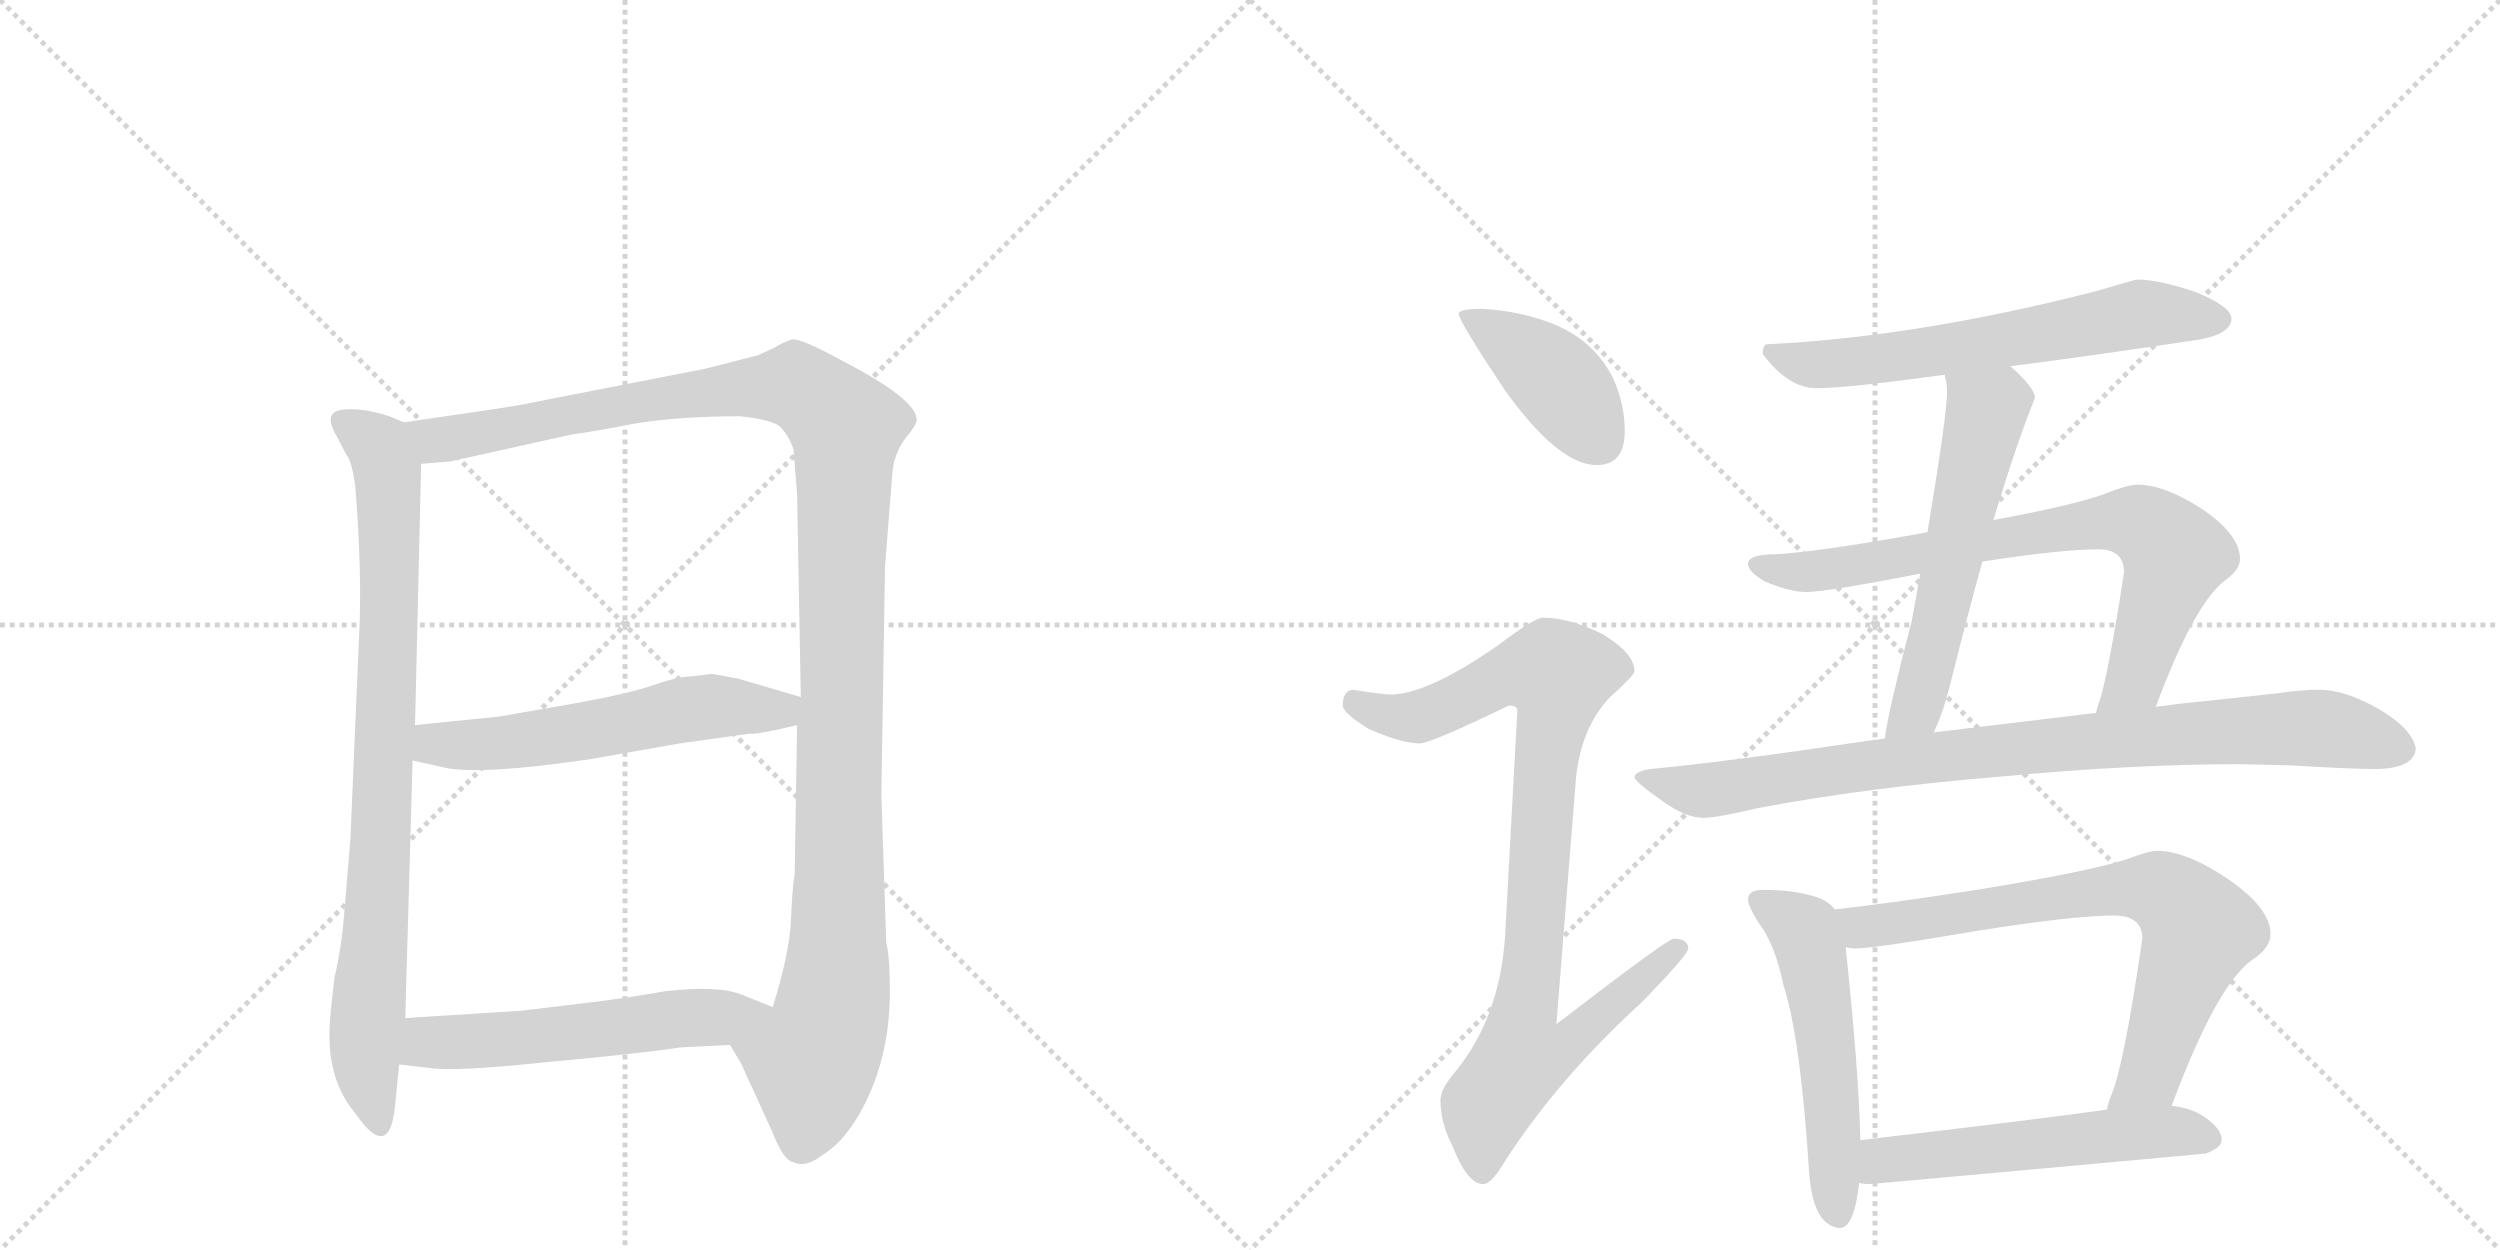 <svg version="1.1" viewBox="0 0 2048 1024" xmlns="http://www.w3.org/2000/svg">
  <g stroke="lightgray" stroke-dasharray="1,1" stroke-width="1" transform="scale(4, 4)">
    <line x1="0" y1="0" x2="256" y2="256"></line>
    <line x1="256" y1="0" x2="0" y2="256"></line>
    <line x1="128" y1="0" x2="128" y2="256"></line>
    <line x1="0" y1="128" x2="256" y2="128"></line>
    <line x1="256" y1="0" x2="512" y2="256"></line>
    <line x1="512" y1="0" x2="256" y2="256"></line>
    <line x1="384" y1="0" x2="384" y2="256"></line>
    <line x1="256" y1="128" x2="512" y2="128"></line>
  </g>
<g transform="scale(1, -1) translate(0, -850)">
   <style type="text/css">
    @keyframes keyframes0 {
      from {
       stroke: black;
       stroke-dashoffset: 841;
       stroke-width: 128;
       }
       73% {
       animation-timing-function: step-end;
       stroke: black;
       stroke-dashoffset: 0;
       stroke-width: 128;
       }
       to {
       stroke: black;
       stroke-width: 1024;
       }
       }
       #make-me-a-hanzi-animation-0 {
         animation: keyframes0 0.934s both;
         animation-delay: 0s;
         animation-timing-function: linear;
       }
    @keyframes keyframes1 {
      from {
       stroke: black;
       stroke-dashoffset: 1218;
       stroke-width: 128;
       }
       80% {
       animation-timing-function: step-end;
       stroke: black;
       stroke-dashoffset: 0;
       stroke-width: 128;
       }
       to {
       stroke: black;
       stroke-width: 1024;
       }
       }
       #make-me-a-hanzi-animation-1 {
         animation: keyframes1 1.241s both;
         animation-delay: 0.934s;
         animation-timing-function: linear;
       }
    @keyframes keyframes2 {
      from {
       stroke: black;
       stroke-dashoffset: 565;
       stroke-width: 128;
       }
       65% {
       animation-timing-function: step-end;
       stroke: black;
       stroke-dashoffset: 0;
       stroke-width: 128;
       }
       to {
       stroke: black;
       stroke-width: 1024;
       }
       }
       #make-me-a-hanzi-animation-2 {
         animation: keyframes2 0.71s both;
         animation-delay: 2.176s;
         animation-timing-function: linear;
       }
    @keyframes keyframes3 {
      from {
       stroke: black;
       stroke-dashoffset: 552;
       stroke-width: 128;
       }
       64% {
       animation-timing-function: step-end;
       stroke: black;
       stroke-dashoffset: 0;
       stroke-width: 128;
       }
       to {
       stroke: black;
       stroke-width: 1024;
       }
       }
       #make-me-a-hanzi-animation-3 {
         animation: keyframes3 0.699s both;
         animation-delay: 2.885s;
         animation-timing-function: linear;
       }
    @keyframes keyframes4 {
      from {
       stroke: black;
       stroke-dashoffset: 410;
       stroke-width: 128;
       }
       57% {
       animation-timing-function: step-end;
       stroke: black;
       stroke-dashoffset: 0;
       stroke-width: 128;
       }
       to {
       stroke: black;
       stroke-width: 1024;
       }
       }
       #make-me-a-hanzi-animation-4 {
         animation: keyframes4 0.584s both;
         animation-delay: 3.585s;
         animation-timing-function: linear;
       }
    @keyframes keyframes5 {
      from {
       stroke: black;
       stroke-dashoffset: 921;
       stroke-width: 128;
       }
       75% {
       animation-timing-function: step-end;
       stroke: black;
       stroke-dashoffset: 0;
       stroke-width: 128;
       }
       to {
       stroke: black;
       stroke-width: 1024;
       }
       }
       #make-me-a-hanzi-animation-5 {
         animation: keyframes5 1s both;
         animation-delay: 4.168s;
         animation-timing-function: linear;
       }
    @keyframes keyframes6 {
      from {
       stroke: black;
       stroke-dashoffset: 623;
       stroke-width: 128;
       }
       67% {
       animation-timing-function: step-end;
       stroke: black;
       stroke-dashoffset: 0;
       stroke-width: 128;
       }
       to {
       stroke: black;
       stroke-width: 1024;
       }
       }
       #make-me-a-hanzi-animation-6 {
         animation: keyframes6 0.757s both;
         animation-delay: 5.168s;
         animation-timing-function: linear;
       }
    @keyframes keyframes7 {
      from {
       stroke: black;
       stroke-dashoffset: 572;
       stroke-width: 128;
       }
       65% {
       animation-timing-function: step-end;
       stroke: black;
       stroke-dashoffset: 0;
       stroke-width: 128;
       }
       to {
       stroke: black;
       stroke-width: 1024;
       }
       }
       #make-me-a-hanzi-animation-7 {
         animation: keyframes7 0.715s both;
         animation-delay: 5.925s;
         animation-timing-function: linear;
       }
    @keyframes keyframes8 {
      from {
       stroke: black;
       stroke-dashoffset: 753;
       stroke-width: 128;
       }
       71% {
       animation-timing-function: step-end;
       stroke: black;
       stroke-dashoffset: 0;
       stroke-width: 128;
       }
       to {
       stroke: black;
       stroke-width: 1024;
       }
       }
       #make-me-a-hanzi-animation-8 {
         animation: keyframes8 0.863s both;
         animation-delay: 6.64s;
         animation-timing-function: linear;
       }
    @keyframes keyframes9 {
      from {
       stroke: black;
       stroke-dashoffset: 882;
       stroke-width: 128;
       }
       74% {
       animation-timing-function: step-end;
       stroke: black;
       stroke-dashoffset: 0;
       stroke-width: 128;
       }
       to {
       stroke: black;
       stroke-width: 1024;
       }
       }
       #make-me-a-hanzi-animation-9 {
         animation: keyframes9 0.968s both;
         animation-delay: 7.503s;
         animation-timing-function: linear;
       }
    @keyframes keyframes10 {
      from {
       stroke: black;
       stroke-dashoffset: 535;
       stroke-width: 128;
       }
       64% {
       animation-timing-function: step-end;
       stroke: black;
       stroke-dashoffset: 0;
       stroke-width: 128;
       }
       to {
       stroke: black;
       stroke-width: 1024;
       }
       }
       #make-me-a-hanzi-animation-10 {
         animation: keyframes10 0.685s both;
         animation-delay: 8.471s;
         animation-timing-function: linear;
       }
    @keyframes keyframes11 {
      from {
       stroke: black;
       stroke-dashoffset: 731;
       stroke-width: 128;
       }
       70% {
       animation-timing-function: step-end;
       stroke: black;
       stroke-dashoffset: 0;
       stroke-width: 128;
       }
       to {
       stroke: black;
       stroke-width: 1024;
       }
       }
       #make-me-a-hanzi-animation-11 {
         animation: keyframes11 0.845s both;
         animation-delay: 9.156s;
         animation-timing-function: linear;
       }
    @keyframes keyframes12 {
      from {
       stroke: black;
       stroke-dashoffset: 544;
       stroke-width: 128;
       }
       64% {
       animation-timing-function: step-end;
       stroke: black;
       stroke-dashoffset: 0;
       stroke-width: 128;
       }
       to {
       stroke: black;
       stroke-width: 1024;
       }
       }
       #make-me-a-hanzi-animation-12 {
         animation: keyframes12 0.693s both;
         animation-delay: 10.001s;
         animation-timing-function: linear;
       }
</style>
<path d="M 294 325 L 287 162 L 282 102 Q 280 75 274 49 Q 269 9 270 -3 Q 271 -38 291 -62 Q 320 -104 324 -52 L 327 -22 L 332 16 L 338 227 L 340 256 L 345 470 C 346 498 346 498 331 504 L 319 509 Q 294 517 278 514 Q 267 511 273 498 L 284 477 Q 288 473 291 452 Q 297 378 294 325 Z" fill="lightgray"></path> 
<path d="M 598 -6 L 607 -21 L 633 -78 Q 642 -101 650 -102 Q 660 -107 674 -96 Q 689 -87 702 -66 Q 729 -21 729 38 Q 729 66 726 78 L 722 199 L 725 386 L 731 462 Q 732 477 741 490 Q 751 502 751 506 Q 751 523 689 555 Q 656 573 649 572 Q 642 570 634 565 L 621 559 L 578 548 L 450 523 Q 427 518 399 514 L 331 504 C 301 500 315 467 345 470 L 369 472 L 468 494 Q 484 496 520 503 Q 557 509 606 509 Q 627 507 637 502 Q 645 496 650 482 L 653 445 L 656 279 L 653 256 L 651 134 Q 649 123 648 97 Q 647 70 633 25 C 625 -4 584 20 598 -6 Z" fill="lightgray"></path> 
<path d="M 338 227 L 365 221 Q 394 215 483 228 L 557 241 L 614 249 Q 620 248 653 256 C 682 263 685 271 656 279 L 605 294 Q 599 295 583 298 L 568 296 Q 556 296 536 289 Q 516 282 472 274 L 409 263 L 340 256 C 310 253 309 234 338 227 Z" fill="lightgray"></path> 
<path d="M 327 -22 L 353 -25 Q 373 -28 449 -20 Q 525 -13 558 -8 L 598 -6 C 628 -5 661 14 633 25 L 608 35 Q 589 43 545 38 Q 517 33 485 29 L 427 22 L 332 16 C 302 14 297 -19 327 -22 Z" fill="lightgray"></path> 
<path d="M 1215 597 Q 1195 597 1195 593 Q 1195 587 1233 530 Q 1277 469 1308 469 Q 1331 469 1331 497 Q 1331 518 1322 539 Q 1307 570 1274 584 Q 1247 595 1215 597 Z" fill="lightgray"></path> 
<path d="M 1264 344 Q 1257 344 1228 322 Q 1171 282 1140 281 Q 1133 281 1108 285 Q 1100 284 1100 272 Q 1100 266 1121 253 Q 1148 241 1163 241 Q 1172 241 1236 272 Q 1243 272 1243 268 L 1233 84 Q 1229 18 1193 -27 Q 1180 -42 1180 -51 Q 1180 -70 1190 -89 Q 1202 -120 1215 -120 Q 1222 -120 1233 -101 Q 1277 -33 1345 29 Q 1383 68 1383 73 Q 1383 81 1371 81 Q 1366 81 1275 11 L 1291 212 Q 1295 253 1318 278 Q 1339 297 1339 300 Q 1339 315 1312 331 Q 1285 344 1264 344 Z" fill="lightgray"></path> 
<path d="M 1751 621 Q 1749 621 1719 612 Q 1572 574 1448 568 Q 1444 568 1444 560 Q 1465 532 1488 532 Q 1513 532 1593 543 L 1647 550 Q 1710 558 1803 572 Q 1828 577 1828 589 Q 1828 599 1798 611 Q 1768 621 1751 621 Z" fill="lightgray"></path> 
<path d="M 1593 543 Q 1595 537 1595 528 Q 1595 511 1579 414 L 1573 380 Q 1570 362 1566 341 Q 1547 268 1544 245 C 1539 215 1572 223 1584 250 Q 1592 266 1599 295 Q 1612 347 1624 390 L 1633 424 Q 1652 487 1667 524 Q 1667 532 1648 549 L 1647 550 C 1625 571 1588 573 1593 543 Z" fill="lightgray"></path> 
<path d="M 1579 414 Q 1491 398 1455 396 Q 1432 396 1432 388 Q 1432 382 1445 374 Q 1466 365 1480 365 Q 1495 365 1573 380 L 1624 390 Q 1689 400 1719 400 Q 1740 400 1740 381 Q 1727 297 1720 276 Q 1718 271 1717 266 C 1708 237 1755 243 1766 271 Q 1797 354 1822 374 Q 1835 383 1835 392 Q 1835 412 1804 433 Q 1773 453 1751 453 Q 1743 453 1723 445 Q 1698 436 1633 424 L 1579 414 Z" fill="lightgray"></path> 
<path d="M 1544 245 Q 1537 244 1529 243 Q 1415 226 1352 220 Q 1339 218 1339 213 Q 1340 209 1363 193 Q 1381 180 1396 180 Q 1406 180 1440 188 Q 1530 205 1641 214 Q 1748 224 1835 224 L 1877 223 Q 1925 220 1948 220 Q 1978 221 1979 237 Q 1976 253 1949 269 Q 1921 285 1900 285 Q 1886 285 1865 282 Q 1829 278 1790 274 Q 1782 273 1766 271 L 1717 266 Q 1667 260 1584 250 L 1544 245 Z" fill="lightgray"></path> 
<path d="M 1444 121 Q 1432 121 1432 113 Q 1432 108 1440 95 Q 1454 77 1461 43 Q 1475 0 1482 -110 Q 1485 -154 1507 -156 Q 1519 -156 1523 -119 L 1524 -84 Q 1523 -31 1512 74 L 1503 105 Q 1497 113 1485 116 Q 1469 121 1444 121 Z" fill="lightgray"></path> 
<path d="M 1779 -56 Q 1815 41 1844 63 Q 1860 73 1860 85 Q 1860 106 1825 130 Q 1791 153 1767 153 Q 1760 153 1742 146 Q 1711 136 1619 121 Q 1541 109 1503 105 C 1473 102 1482 75 1512 74 Q 1516 73 1520 73 Q 1535 73 1617 87 Q 1698 100 1732 100 Q 1755 100 1755 81 Q 1740 -22 1730 -46 Q 1727 -53 1726 -59 C 1717 -88 1768 -84 1779 -56 Z" fill="lightgray"></path> 
<path d="M 1523 -119 Q 1527 -120 1532 -120 Q 1666 -108 1807 -95 Q 1820 -90 1820 -84 Q 1820 -73 1801 -62 Q 1791 -57 1779 -56 L 1726 -59 Q 1669 -67 1524 -84 C 1494 -87 1493 -116 1523 -119 Z" fill="lightgray"></path> 
      <clipPath id="make-me-a-hanzi-clip-0">
      <path d="M 294 325 L 287 162 L 282 102 Q 280 75 274 49 Q 269 9 270 -3 Q 271 -38 291 -62 Q 320 -104 324 -52 L 327 -22 L 332 16 L 338 227 L 340 256 L 345 470 C 346 498 346 498 331 504 L 319 509 Q 294 517 278 514 Q 267 511 273 498 L 284 477 Q 288 473 291 452 Q 297 378 294 325 Z" fill="lightgray"></path>
      </clipPath>
      <path clip-path="url(#make-me-a-hanzi-clip-0)" d="M 280 505 L 314 477 L 319 432 L 313 175 L 299 -21 L 308 -62 " fill="none" id="make-me-a-hanzi-animation-0" stroke-dasharray="713 1426" stroke-linecap="round"></path>

      <clipPath id="make-me-a-hanzi-clip-1">
      <path d="M 598 -6 L 607 -21 L 633 -78 Q 642 -101 650 -102 Q 660 -107 674 -96 Q 689 -87 702 -66 Q 729 -21 729 38 Q 729 66 726 78 L 722 199 L 725 386 L 731 462 Q 732 477 741 490 Q 751 502 751 506 Q 751 523 689 555 Q 656 573 649 572 Q 642 570 634 565 L 621 559 L 578 548 L 450 523 Q 427 518 399 514 L 331 504 C 301 500 315 467 345 470 L 369 472 L 468 494 Q 484 496 520 503 Q 557 509 606 509 Q 627 507 637 502 Q 645 496 650 482 L 653 445 L 656 279 L 653 256 L 651 134 Q 649 123 648 97 Q 647 70 633 25 C 625 -4 584 20 598 -6 Z" fill="lightgray"></path>
      </clipPath>
      <path clip-path="url(#make-me-a-hanzi-clip-1)" d="M 338 500 L 362 489 L 546 525 L 652 534 L 693 500 L 685 46 L 678 6 L 665 -20 L 657 -84 " fill="none" id="make-me-a-hanzi-animation-1" stroke-dasharray="1090 2180" stroke-linecap="round"></path>

      <clipPath id="make-me-a-hanzi-clip-2">
      <path d="M 338 227 L 365 221 Q 394 215 483 228 L 557 241 L 614 249 Q 620 248 653 256 C 682 263 685 271 656 279 L 605 294 Q 599 295 583 298 L 568 296 Q 556 296 536 289 Q 516 282 472 274 L 409 263 L 340 256 C 310 253 309 234 338 227 Z" fill="lightgray"></path>
      </clipPath>
      <path clip-path="url(#make-me-a-hanzi-clip-2)" d="M 348 248 L 356 240 L 415 241 L 585 272 L 638 267 L 648 274 " fill="none" id="make-me-a-hanzi-animation-2" stroke-dasharray="437 874" stroke-linecap="round"></path>

      <clipPath id="make-me-a-hanzi-clip-3">
      <path d="M 327 -22 L 353 -25 Q 373 -28 449 -20 Q 525 -13 558 -8 L 598 -6 C 628 -5 661 14 633 25 L 608 35 Q 589 43 545 38 Q 517 33 485 29 L 427 22 L 332 16 C 302 14 297 -19 327 -22 Z" fill="lightgray"></path>
      </clipPath>
      <path clip-path="url(#make-me-a-hanzi-clip-3)" d="M 334 -17 L 357 -3 L 437 0 L 625 23 " fill="none" id="make-me-a-hanzi-animation-3" stroke-dasharray="424 848" stroke-linecap="round"></path>

      <clipPath id="make-me-a-hanzi-clip-4">
      <path d="M 1215 597 Q 1195 597 1195 593 Q 1195 587 1233 530 Q 1277 469 1308 469 Q 1331 469 1331 497 Q 1331 518 1322 539 Q 1307 570 1274 584 Q 1247 595 1215 597 Z" fill="lightgray"></path>
      </clipPath>
      <path clip-path="url(#make-me-a-hanzi-clip-4)" d="M 1199 592 L 1276 538 L 1310 489 " fill="none" id="make-me-a-hanzi-animation-4" stroke-dasharray="282 564" stroke-linecap="round"></path>

      <clipPath id="make-me-a-hanzi-clip-5">
      <path d="M 1264 344 Q 1257 344 1228 322 Q 1171 282 1140 281 Q 1133 281 1108 285 Q 1100 284 1100 272 Q 1100 266 1121 253 Q 1148 241 1163 241 Q 1172 241 1236 272 Q 1243 272 1243 268 L 1233 84 Q 1229 18 1193 -27 Q 1180 -42 1180 -51 Q 1180 -70 1190 -89 Q 1202 -120 1215 -120 Q 1222 -120 1233 -101 Q 1277 -33 1345 29 Q 1383 68 1383 73 Q 1383 81 1371 81 Q 1366 81 1275 11 L 1291 212 Q 1295 253 1318 278 Q 1339 297 1339 300 Q 1339 315 1312 331 Q 1285 344 1264 344 Z" fill="lightgray"></path>
      </clipPath>
      <path clip-path="url(#make-me-a-hanzi-clip-5)" d="M 1111 274 L 1136 264 L 1161 263 L 1233 297 L 1277 297 L 1249 21 L 1287 18 L 1295 8 L 1279 -10 L 1246 -16 L 1218 -55 L 1214 -110 " fill="none" id="make-me-a-hanzi-animation-5" stroke-dasharray="793 1586" stroke-linecap="round"></path>

      <clipPath id="make-me-a-hanzi-clip-6">
      <path d="M 1751 621 Q 1749 621 1719 612 Q 1572 574 1448 568 Q 1444 568 1444 560 Q 1465 532 1488 532 Q 1513 532 1593 543 L 1647 550 Q 1710 558 1803 572 Q 1828 577 1828 589 Q 1828 599 1798 611 Q 1768 621 1751 621 Z" fill="lightgray"></path>
      </clipPath>
      <path clip-path="url(#make-me-a-hanzi-clip-6)" d="M 1455 559 L 1492 551 L 1580 560 L 1749 592 L 1818 588 " fill="none" id="make-me-a-hanzi-animation-6" stroke-dasharray="495 990" stroke-linecap="round"></path>

      <clipPath id="make-me-a-hanzi-clip-7">
      <path d="M 1593 543 Q 1595 537 1595 528 Q 1595 511 1579 414 L 1573 380 Q 1570 362 1566 341 Q 1547 268 1544 245 C 1539 215 1572 223 1584 250 Q 1592 266 1599 295 Q 1612 347 1624 390 L 1633 424 Q 1652 487 1667 524 Q 1667 532 1648 549 L 1647 550 C 1625 571 1588 573 1593 543 Z" fill="lightgray"></path>
      </clipPath>
      <path clip-path="url(#make-me-a-hanzi-clip-7)" d="M 1641 543 L 1642 529 L 1627 514 L 1570 269 L 1550 248 " fill="none" id="make-me-a-hanzi-animation-7" stroke-dasharray="444 888" stroke-linecap="round"></path>

      <clipPath id="make-me-a-hanzi-clip-8">
      <path d="M 1579 414 Q 1491 398 1455 396 Q 1432 396 1432 388 Q 1432 382 1445 374 Q 1466 365 1480 365 Q 1495 365 1573 380 L 1624 390 Q 1689 400 1719 400 Q 1740 400 1740 381 Q 1727 297 1720 276 Q 1718 271 1717 266 C 1708 237 1755 243 1766 271 Q 1797 354 1822 374 Q 1835 383 1835 392 Q 1835 412 1804 433 Q 1773 453 1751 453 Q 1743 453 1723 445 Q 1698 436 1633 424 L 1579 414 Z" fill="lightgray"></path>
      </clipPath>
      <path clip-path="url(#make-me-a-hanzi-clip-8)" d="M 1439 387 L 1490 382 L 1713 421 L 1753 421 L 1767 412 L 1781 390 L 1749 294 L 1723 270 " fill="none" id="make-me-a-hanzi-animation-8" stroke-dasharray="625 1250" stroke-linecap="round"></path>

      <clipPath id="make-me-a-hanzi-clip-9">
      <path d="M 1544 245 Q 1537 244 1529 243 Q 1415 226 1352 220 Q 1339 218 1339 213 Q 1340 209 1363 193 Q 1381 180 1396 180 Q 1406 180 1440 188 Q 1530 205 1641 214 Q 1748 224 1835 224 L 1877 223 Q 1925 220 1948 220 Q 1978 221 1979 237 Q 1976 253 1949 269 Q 1921 285 1900 285 Q 1886 285 1865 282 Q 1829 278 1790 274 Q 1782 273 1766 271 L 1717 266 Q 1667 260 1584 250 L 1544 245 Z" fill="lightgray"></path>
      </clipPath>
      <path clip-path="url(#make-me-a-hanzi-clip-9)" d="M 1347 214 L 1394 202 L 1539 225 L 1861 253 L 1909 253 L 1966 237 " fill="none" id="make-me-a-hanzi-animation-9" stroke-dasharray="754 1508" stroke-linecap="round"></path>

      <clipPath id="make-me-a-hanzi-clip-10">
      <path d="M 1444 121 Q 1432 121 1432 113 Q 1432 108 1440 95 Q 1454 77 1461 43 Q 1475 0 1482 -110 Q 1485 -154 1507 -156 Q 1519 -156 1523 -119 L 1524 -84 Q 1523 -31 1512 74 L 1503 105 Q 1497 113 1485 116 Q 1469 121 1444 121 Z" fill="lightgray"></path>
      </clipPath>
      <path clip-path="url(#make-me-a-hanzi-clip-10)" d="M 1441 112 L 1478 88 L 1483 71 L 1499 -27 L 1505 -145 " fill="none" id="make-me-a-hanzi-animation-10" stroke-dasharray="407 814" stroke-linecap="round"></path>

      <clipPath id="make-me-a-hanzi-clip-11">
      <path d="M 1779 -56 Q 1815 41 1844 63 Q 1860 73 1860 85 Q 1860 106 1825 130 Q 1791 153 1767 153 Q 1760 153 1742 146 Q 1711 136 1619 121 Q 1541 109 1503 105 C 1473 102 1482 75 1512 74 Q 1516 73 1520 73 Q 1535 73 1617 87 Q 1698 100 1732 100 Q 1755 100 1755 81 Q 1740 -22 1730 -46 Q 1727 -53 1726 -59 C 1717 -88 1768 -84 1779 -56 Z" fill="lightgray"></path>
      </clipPath>
      <path clip-path="url(#make-me-a-hanzi-clip-11)" d="M 1509 101 L 1528 90 L 1733 122 L 1776 117 L 1802 89 L 1761 -31 L 1732 -54 " fill="none" id="make-me-a-hanzi-animation-11" stroke-dasharray="603 1206" stroke-linecap="round"></path>

      <clipPath id="make-me-a-hanzi-clip-12">
      <path d="M 1523 -119 Q 1527 -120 1532 -120 Q 1666 -108 1807 -95 Q 1820 -90 1820 -84 Q 1820 -73 1801 -62 Q 1791 -57 1779 -56 L 1726 -59 Q 1669 -67 1524 -84 C 1494 -87 1493 -116 1523 -119 Z" fill="lightgray"></path>
      </clipPath>
      <path clip-path="url(#make-me-a-hanzi-clip-12)" d="M 1528 -113 L 1540 -102 L 1558 -97 L 1774 -77 L 1810 -82 " fill="none" id="make-me-a-hanzi-animation-12" stroke-dasharray="416 832" stroke-linecap="round"></path>

</g>
</svg>
